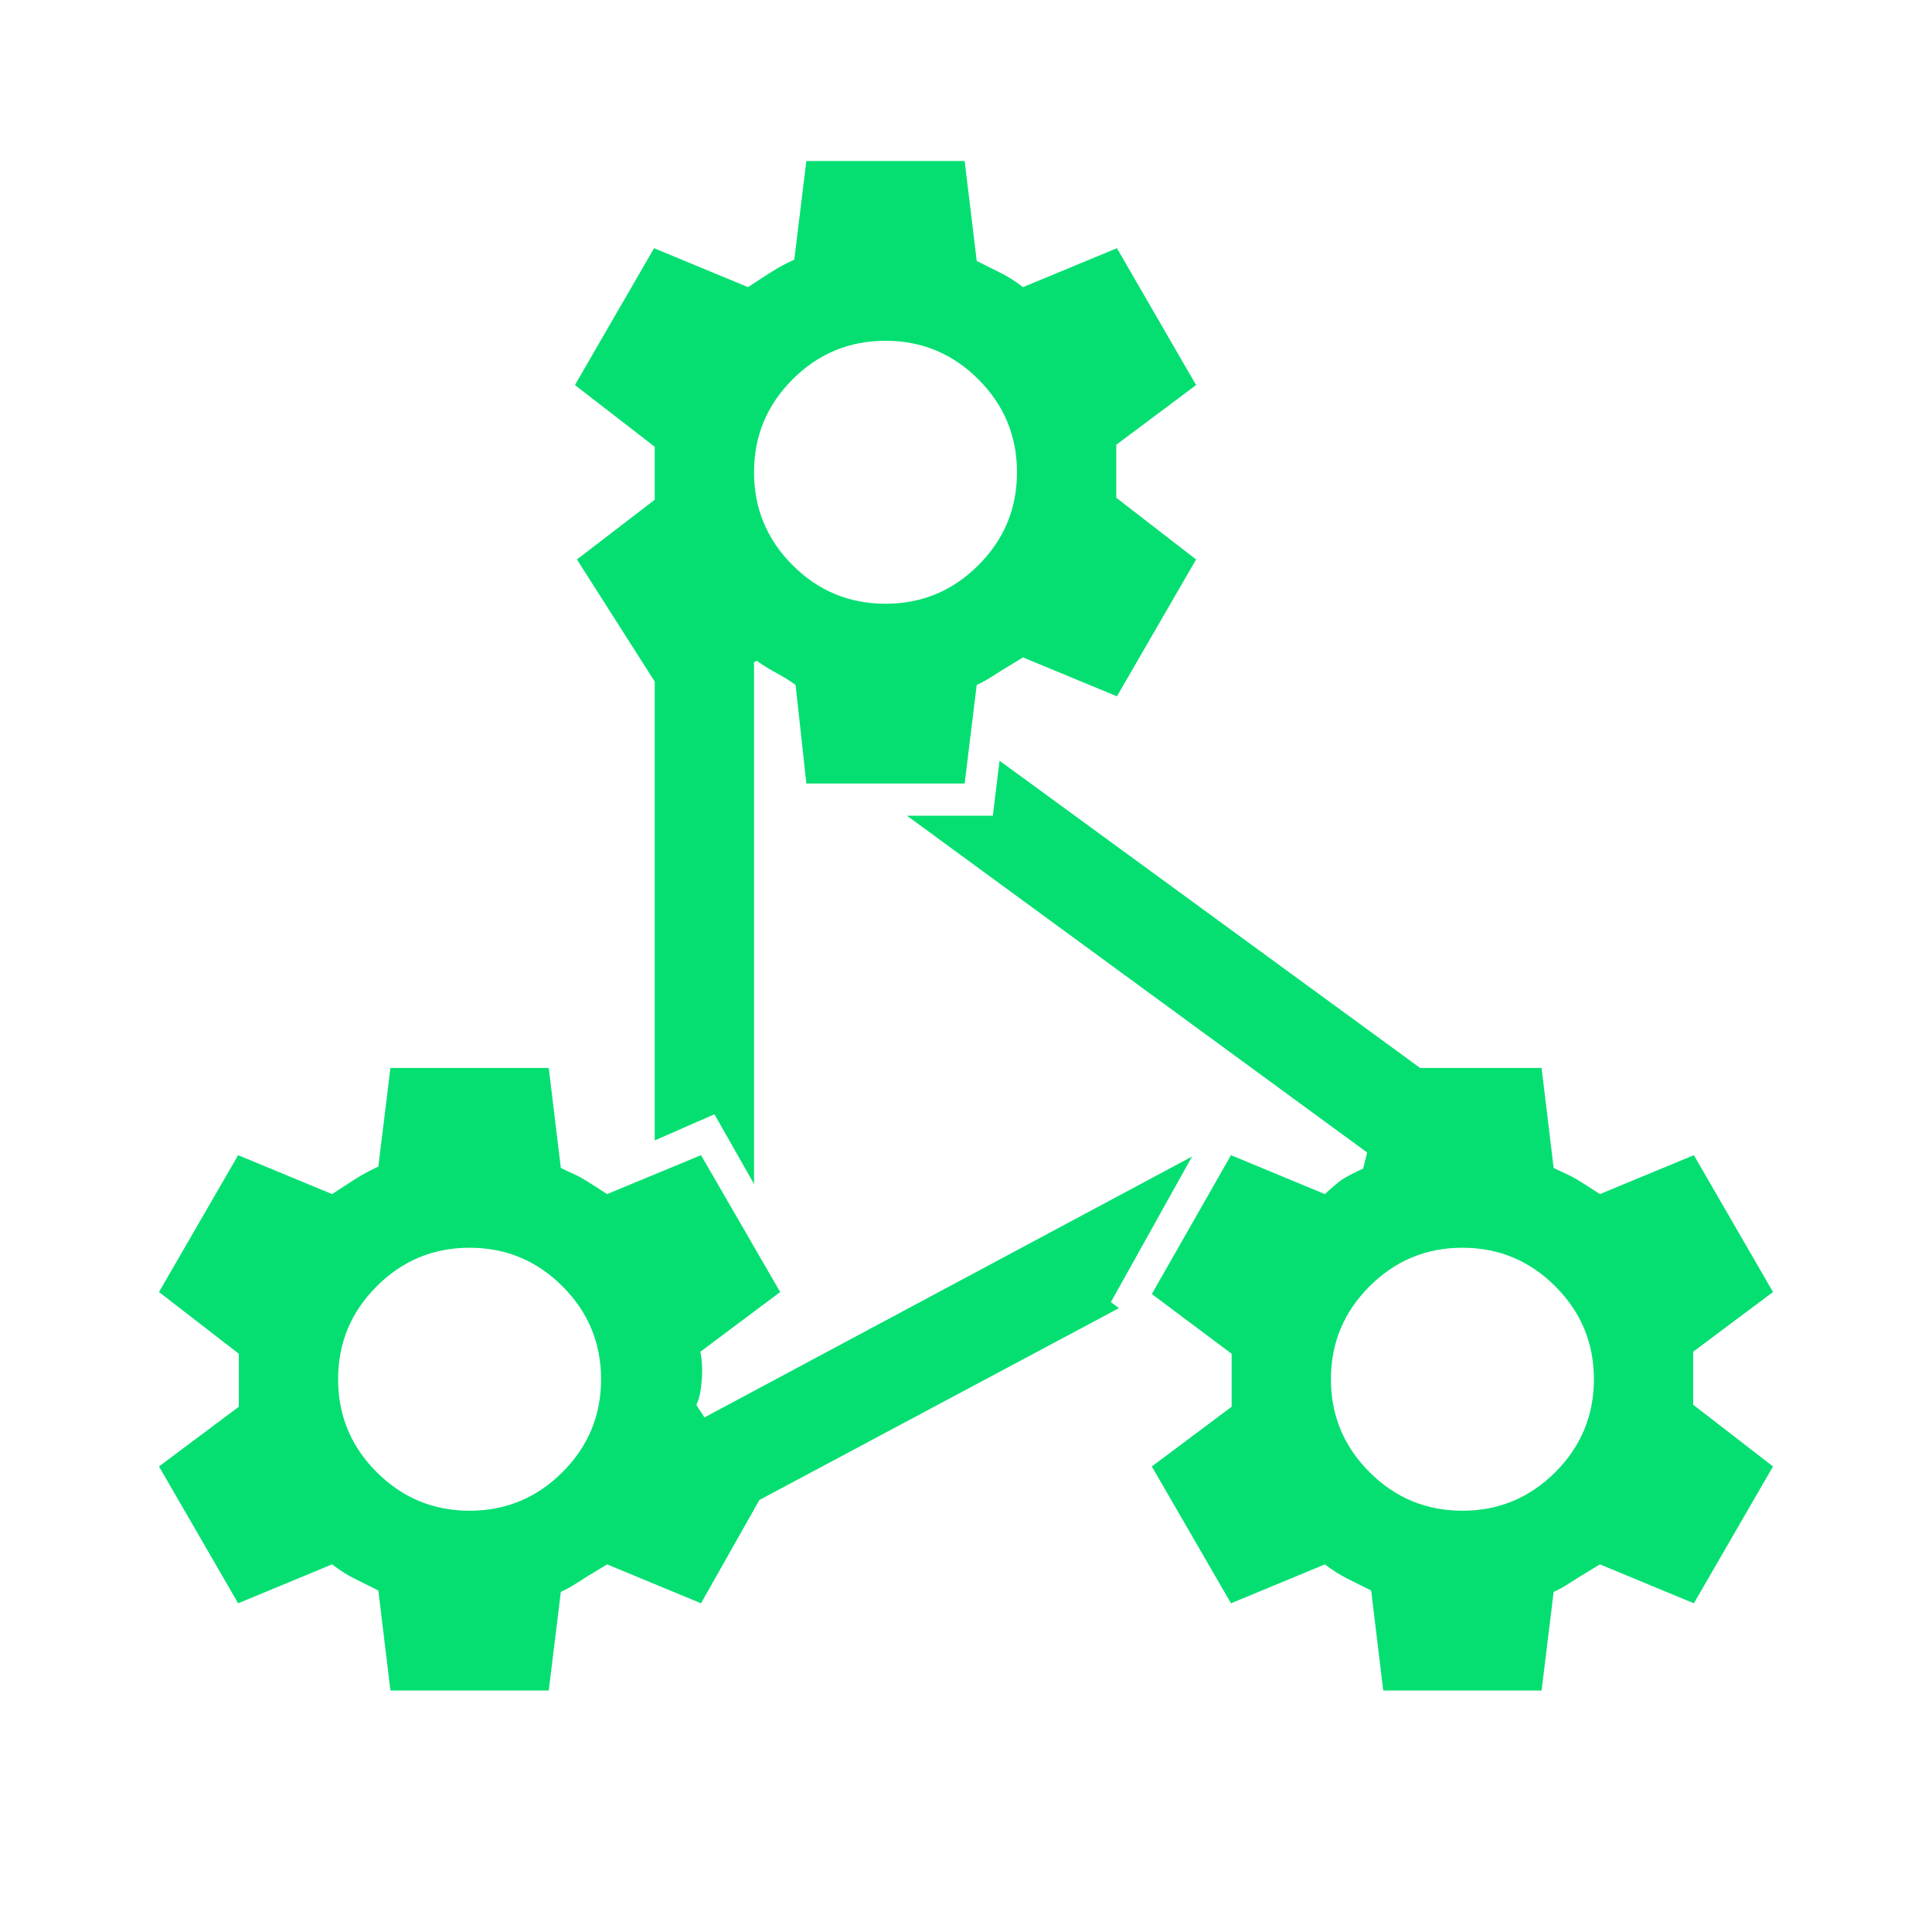 <svg xmlns="http://www.w3.org/2000/svg" height="40px" viewBox="0 -960 960 960" width="40px" fill="#05df72"><path d="m194-120-6-49.67q-6.67-3.33-12-6-5.33-2.66-11-7l-46.67 19.34-39.33-68L118.67-261v-26.33L79-318l39.33-68L165-366.67q11.67-7.66 15.17-9.66t7.83-4l6-49h78.67l6 49.66q3.33 1.67 6.33 3 3 1.34 5.67 3 2.66 1.67 5.33 3.34 2.67 1.66 5.67 3.66L348.33-386l39.34 68L348-288.33q1.33 6.33.67 14.5Q348-265.67 346-262q1.33 2.33 2 3.17.67.83 2 3.16l242.33-129.66L552-313l4 3-178.67 95.33-29 51.34-46.66-19.34q-11.67 7-15.17 9.34-3.5 2.33-7.83 4.33l-6 49H194Zm39.33-220q-27 0-46.16 19.17Q168-301.67 168-274.67q0 27 19.17 46.17 19.16 19.17 46.16 19.17 27 0 46.17-19.17t19.17-46.17q0-27-19.17-46.16Q260.33-340 233.33-340Zm167.34-230.67-5.34-49q-4.66-3.33-9.66-6-5-2.66-9.67-6l-1.33.67v259.33L355-406.33l-29.67 13v-228L286.67-682l38.66-29.67V-738l-39.66-30.67 39.33-68 46.67 19.34q11.66-7.67 15.16-9.67t7.84-4l6-49h78.66l6 49.67q6.67 3.33 12 6 5.34 2.66 11 7L555-836.67l39.33 68L554.67-739v26.33L594.33-682 555-614l-46.67-19.33q-11.66 7-15.16 9.33t-7.84 4.33l-6 49h-78.66Zm39.33-220q-27 0-46.17 19.17-19.16 19.17-19.16 46.17t19.16 46.16Q413-660 440-660t46.17-19.17q19.16-19.16 19.16-46.16 0-27-19.16-46.17Q467-790.67 440-790.67ZM687.33-120l-6-49.67-12-6q-5.33-2.66-11-7l-46.66 19.34-39.34-68L612-261v-26.33L572.33-317l39.34-69 46.66 19.33q5-4.66 8-6.83t11-5.83l2-8-228.66-167.34h42.66l3.34-27.33 209 152.67H766l6 49.66q3.33 1.67 6.33 3 3 1.34 5.67 3 2.67 1.67 5.33 3.34 2.67 1.66 5.67 3.66L841.67-386 881-318l-39.67 29.67V-262L881-231.33l-39.33 68L795-182.67q-11.67 7-15.17 9.34-3.5 2.33-7.83 4.33l-6 49h-78.67Zm39.34-220q-27 0-46.17 19.17-19.17 19.16-19.17 46.16 0 27 19.17 46.17t46.17 19.17q27 0 46.16-19.17Q792-247.67 792-274.67t-19.17-46.16Q753.67-340 726.67-340Z"/></svg>